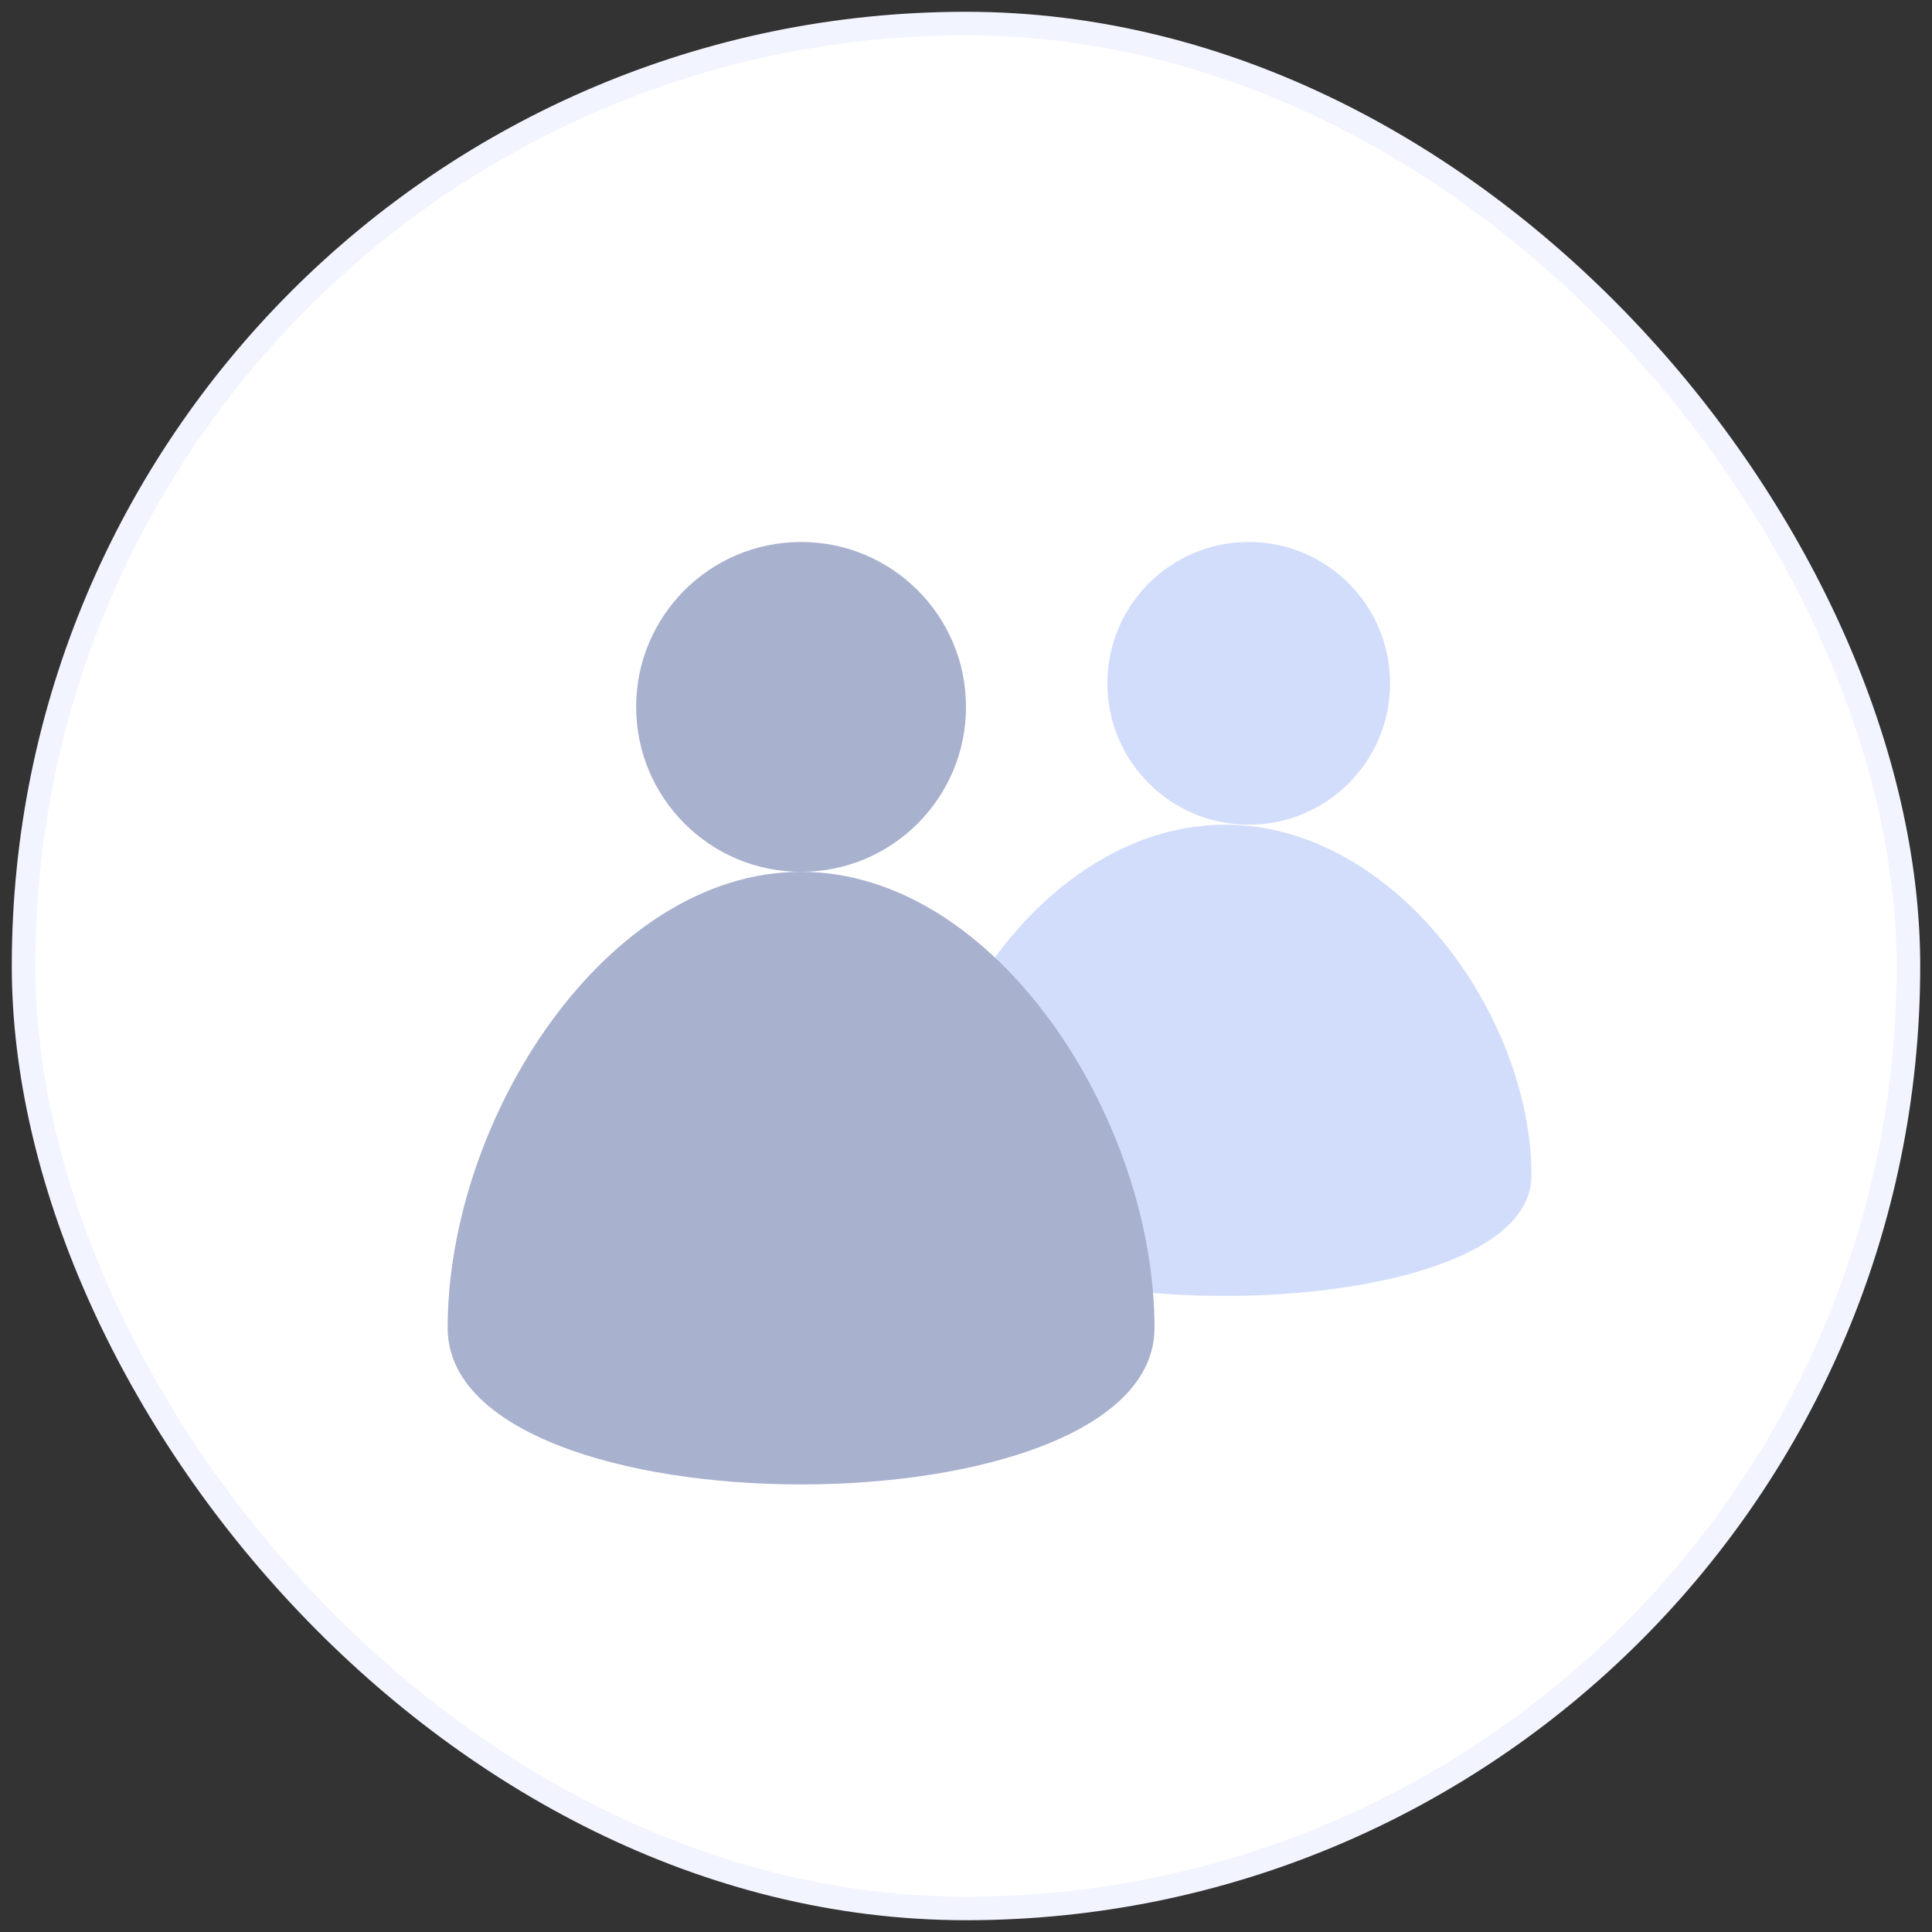 <svg width="82" height="82" viewBox="0 0 82 82" fill="none" xmlns="http://www.w3.org/2000/svg">
<rect x="0" y="0" width="82" height="82" fill="#333333" stroke="none"/>
<rect x="1" y="1" width="80" height="80" rx="40" fill="white"/>
<circle cx="53" cy="29.003" r="6" fill="#D1DDFB"/>
<path d="M65 49.893C65 56.706 39 56.706 39 49.893C39 43.079 44.82 35.003 52 35.003C59.18 35.003 65 43.079 65 49.893Z" fill="#D1DDFB"/>
<circle cx="34" cy="30.003" r="7" fill="#A8B1CE"/>
<path d="M49 56.36C49 65.218 19 65.218 19 56.36C19 47.502 25.716 37.003 34 37.003C42.284 37.003 49 47.502 49 56.36Z" fill="#A8B1CE"/>
<rect x="1" y="1" width="80" height="80" rx="40" stroke="#F2F4FF"/>
</svg>
